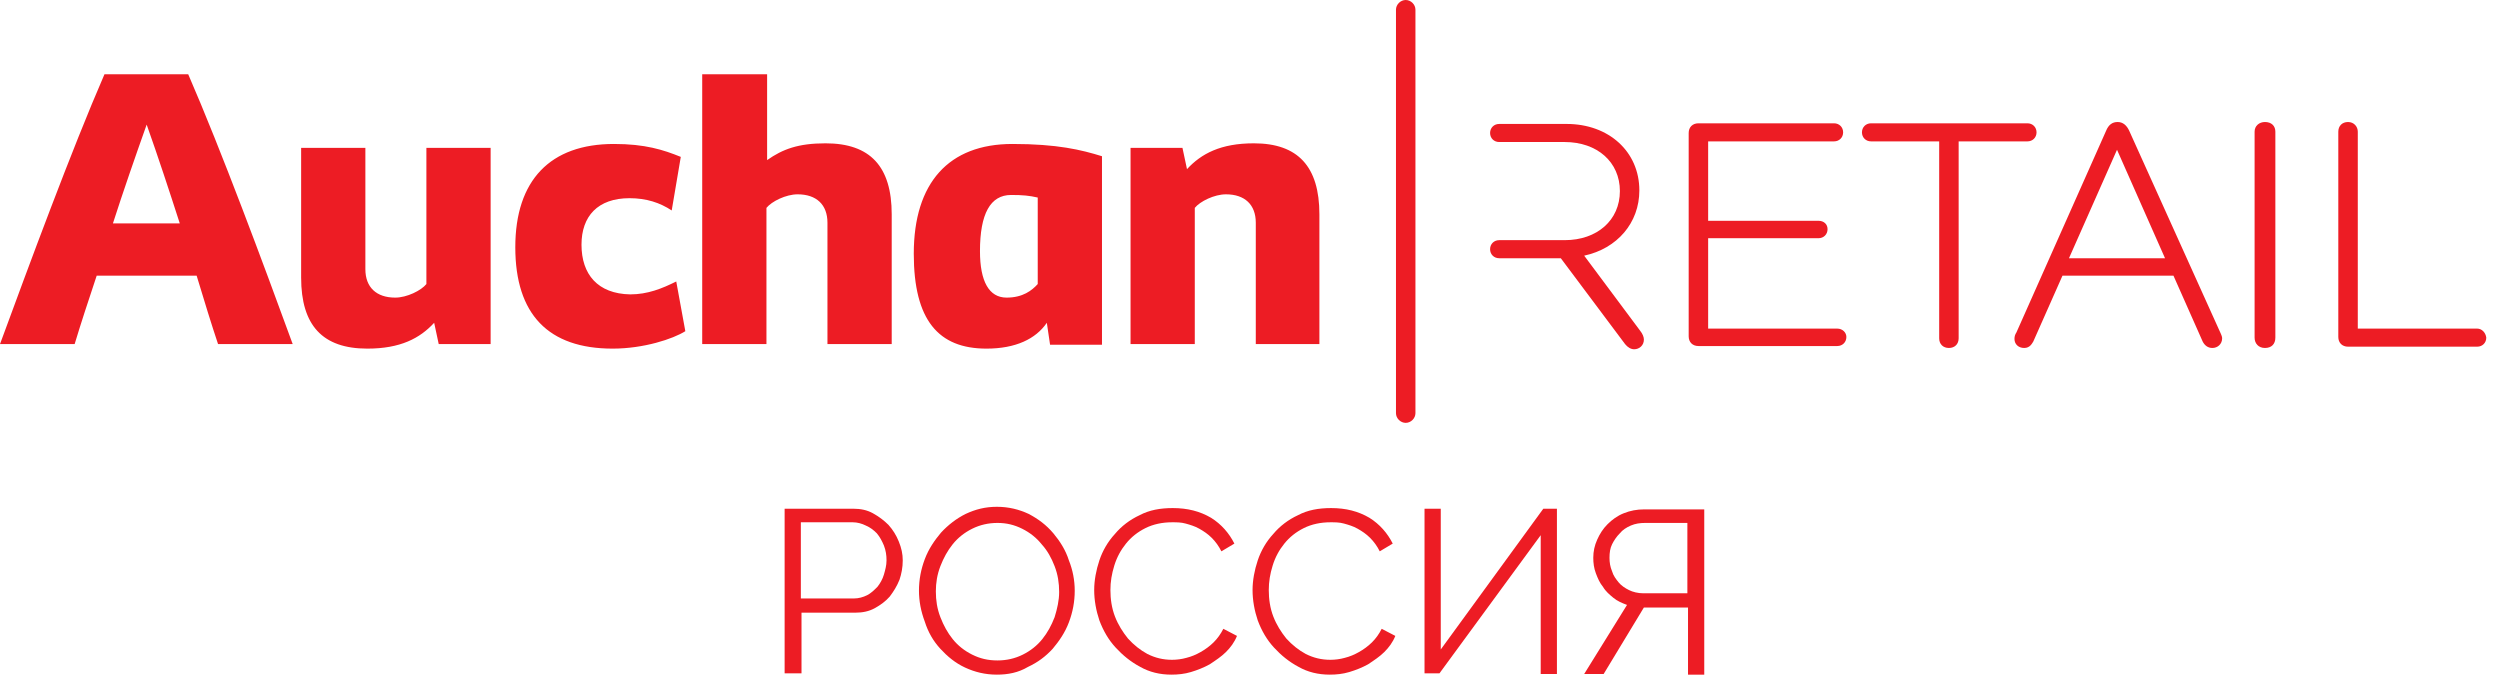 <svg width="174" height="47" viewBox="0 0 174 47" fill="none" xmlns="http://www.w3.org/2000/svg">
<path d="M110.259 17.794C112.563 17.299 114.099 15.502 114.099 13.255C114.099 10.559 111.976 8.627 109.04 8.627H104.342C103.981 8.627 103.71 8.897 103.71 9.256C103.71 9.616 103.981 9.885 104.342 9.885H108.904C111.163 9.885 112.744 11.278 112.744 13.3C112.744 15.322 111.163 16.715 108.904 16.715H104.342C103.981 16.715 103.71 16.985 103.71 17.344C103.71 17.704 103.981 17.973 104.342 17.973H108.633L113.105 23.949C113.286 24.174 113.511 24.309 113.737 24.309C114.099 24.309 114.415 24.039 114.415 23.635C114.415 23.455 114.325 23.23 114.144 23.006L110.259 17.794Z" fill="#ED1C24"/>
<path d="M127.875 22.871H118.887V16.58H126.566C126.927 16.58 127.198 16.311 127.198 15.951C127.198 15.592 126.927 15.367 126.566 15.367H118.887V9.84H127.65C128.011 9.84 128.282 9.571 128.282 9.211C128.282 8.852 128.011 8.582 127.65 8.582H118.209C117.803 8.582 117.532 8.852 117.532 9.256V23.41C117.532 23.814 117.803 24.084 118.209 24.084H127.875C128.237 24.084 128.508 23.814 128.508 23.455C128.508 23.14 128.237 22.871 127.875 22.871Z" fill="#ED1C24"/>
<path d="M141.743 9.211C141.743 8.852 141.472 8.582 141.11 8.582H130.224C129.863 8.582 129.592 8.852 129.592 9.211C129.592 9.571 129.863 9.84 130.224 9.84H134.967V23.545C134.967 23.949 135.238 24.219 135.645 24.219C136.051 24.219 136.322 23.949 136.322 23.545V9.84H141.11C141.472 9.84 141.743 9.571 141.743 9.211Z" fill="#ED1C24"/>
<path d="M148.202 9.121C148.021 8.717 147.75 8.492 147.389 8.492C147.027 8.492 146.756 8.672 146.576 9.121L140.342 23.14C140.252 23.275 140.207 23.41 140.207 23.59C140.207 23.949 140.478 24.219 140.884 24.219C141.291 24.219 141.426 23.904 141.517 23.77L143.549 19.186H151.273L153.306 23.77C153.442 24.039 153.667 24.219 153.984 24.219C154.345 24.219 154.661 23.949 154.661 23.545C154.661 23.455 154.616 23.32 154.571 23.23L148.202 9.121ZM150.686 17.973H144.001L147.344 10.424L150.686 17.973Z" fill="#ED1C24"/>
<path d="M157.642 8.492C157.236 8.492 156.92 8.762 156.92 9.166V23.5C156.92 23.904 157.191 24.219 157.642 24.219C158.094 24.219 158.365 23.949 158.365 23.5V9.166C158.365 8.762 158.094 8.492 157.642 8.492Z" fill="#ED1C24"/>
<path d="M172.413 22.871H164.102V9.166C164.102 8.807 163.831 8.492 163.424 8.492C163.017 8.492 162.746 8.762 162.746 9.166V23.455C162.746 23.859 163.017 24.129 163.424 24.129H172.413C172.774 24.129 173.045 23.859 173.045 23.5C173 23.14 172.729 22.871 172.413 22.871Z" fill="#ED1C24"/>
<path d="M82.299 10.29H78.686V23.949H83.157V14.468C83.519 14.019 84.513 13.525 85.326 13.525C86.635 13.525 87.403 14.244 87.403 15.502V23.949H91.83V14.918C91.83 11.593 90.339 9.975 87.268 9.975C84.964 9.975 83.609 10.694 82.615 11.773L82.299 10.29ZM63.599 17.659C63.599 22.287 65.315 24.264 68.658 24.264C70.691 24.264 72.091 23.59 72.859 22.466L73.085 23.994H76.698V10.874C75.253 10.425 73.582 10.02 70.465 10.02C66.038 10.02 63.599 12.716 63.599 17.659ZM72.226 19.77C71.82 20.22 71.188 20.714 70.058 20.714C68.839 20.714 68.206 19.591 68.206 17.479C68.206 14.873 68.929 13.57 70.374 13.57C71.188 13.57 71.639 13.615 72.226 13.749V19.77ZM53.345 5.167H48.874V23.949H53.345V14.468C53.707 14.019 54.7 13.525 55.514 13.525C56.824 13.525 57.591 14.244 57.591 15.502V23.949H62.063V14.918C62.063 11.593 60.573 9.975 57.456 9.975C55.559 9.975 54.475 10.38 53.391 11.143V5.167H53.345ZM40.472 17.03C40.472 15.053 41.601 13.794 43.815 13.794C44.989 13.794 45.938 14.109 46.751 14.648L47.383 10.919C46.163 10.425 44.899 10.02 42.73 10.02C38.304 10.02 35.865 12.536 35.865 17.209C35.865 21.882 38.168 24.264 42.64 24.264C44.808 24.264 46.841 23.59 47.699 23.051L47.067 19.591C46.073 20.085 45.079 20.489 43.86 20.489C41.601 20.445 40.472 19.097 40.472 17.03ZM30.535 23.949H34.148V10.29H29.677V19.77C29.315 20.22 28.321 20.714 27.508 20.714C26.198 20.714 25.43 19.995 25.43 18.737V10.29H20.959V19.321C20.959 22.646 22.449 24.264 25.566 24.264C27.87 24.264 29.225 23.545 30.218 22.466L30.535 23.949ZM15.177 23.949H20.372C18.339 18.378 15.403 10.469 13.099 5.167H7.272C4.969 10.469 2.033 18.423 0 23.949H5.195C5.601 22.601 6.143 20.939 6.73 19.186H13.686C14.229 20.984 14.725 22.601 15.177 23.949ZM12.512 15.547H7.86C8.582 13.3 9.395 10.964 10.208 8.672C11.021 10.964 11.789 13.3 12.512 15.547Z" fill="#ED1C24"/>
<path d="M97.838 29.431C97.476 29.431 97.16 29.117 97.16 28.757V0.674C97.16 0.315 97.476 0 97.838 0C98.199 0 98.515 0.315 98.515 0.674V28.757C98.515 29.117 98.199 29.431 97.838 29.431Z" fill="#ED1C24"/>
<path d="M54.61 46.91V35.407H59.398C59.895 35.407 60.347 35.497 60.753 35.722C61.16 35.947 61.521 36.216 61.837 36.531C62.154 36.89 62.379 37.249 62.56 37.699C62.741 38.148 62.831 38.553 62.831 39.002C62.831 39.496 62.741 39.946 62.605 40.35C62.425 40.799 62.199 41.159 61.928 41.518C61.657 41.833 61.295 42.102 60.889 42.327C60.482 42.552 60.031 42.642 59.534 42.642H55.785V46.865H54.61V46.91ZM55.739 41.653H59.443C59.76 41.653 60.076 41.563 60.347 41.428C60.618 41.294 60.844 41.069 61.069 40.844C61.25 40.62 61.431 40.305 61.521 39.99C61.611 39.676 61.702 39.361 61.702 39.002C61.702 38.642 61.657 38.328 61.521 37.968C61.386 37.654 61.25 37.384 61.024 37.115C60.798 36.89 60.573 36.71 60.256 36.575C59.985 36.441 59.669 36.351 59.353 36.351H55.739V41.653Z" fill="#ED1C24"/>
<path d="M69.381 46.955C68.568 46.955 67.845 46.775 67.167 46.461C66.49 46.146 65.948 45.697 65.451 45.158C64.954 44.618 64.593 43.989 64.367 43.27C64.096 42.552 63.96 41.833 63.96 41.114C63.96 40.35 64.096 39.631 64.367 38.912C64.638 38.193 65.044 37.609 65.496 37.07C65.993 36.531 66.58 36.081 67.213 35.767C67.89 35.452 68.568 35.273 69.381 35.273C70.194 35.273 70.916 35.452 71.594 35.767C72.272 36.126 72.814 36.531 73.311 37.115C73.762 37.654 74.169 38.283 74.394 39.002C74.665 39.676 74.801 40.395 74.801 41.114C74.801 41.878 74.665 42.597 74.394 43.316C74.124 44.034 73.717 44.618 73.265 45.158C72.768 45.697 72.226 46.101 71.549 46.416C70.871 46.82 70.149 46.955 69.381 46.955ZM65.135 41.159C65.135 41.788 65.225 42.372 65.451 42.956C65.677 43.54 65.948 44.034 66.309 44.484C66.671 44.933 67.122 45.292 67.664 45.562C68.206 45.832 68.748 45.967 69.426 45.967C70.058 45.967 70.645 45.832 71.188 45.562C71.73 45.292 72.181 44.933 72.543 44.484C72.904 44.034 73.175 43.54 73.401 42.956C73.582 42.372 73.717 41.788 73.717 41.204C73.717 40.575 73.627 39.99 73.401 39.406C73.175 38.822 72.904 38.328 72.497 37.879C72.136 37.429 71.684 37.07 71.142 36.8C70.6 36.531 70.058 36.396 69.426 36.396C68.793 36.396 68.206 36.531 67.664 36.8C67.122 37.07 66.671 37.429 66.309 37.879C65.948 38.328 65.677 38.822 65.451 39.406C65.225 39.99 65.135 40.575 65.135 41.159Z" fill="#ED1C24"/>
<path d="M76.156 41.069C76.156 40.395 76.292 39.676 76.517 39.002C76.743 38.328 77.105 37.699 77.602 37.16C78.053 36.62 78.641 36.171 79.318 35.857C79.996 35.497 80.763 35.362 81.622 35.362C82.661 35.362 83.519 35.587 84.287 36.036C85.009 36.486 85.551 37.115 85.913 37.834L85.009 38.373C84.829 38.013 84.603 37.699 84.332 37.429C84.061 37.16 83.79 36.98 83.474 36.8C83.157 36.62 82.841 36.531 82.525 36.441C82.209 36.351 81.893 36.351 81.576 36.351C80.899 36.351 80.267 36.486 79.725 36.755C79.183 37.025 78.731 37.384 78.369 37.834C78.008 38.283 77.737 38.777 77.556 39.361C77.376 39.946 77.285 40.485 77.285 41.069C77.285 41.698 77.376 42.327 77.602 42.911C77.827 43.495 78.144 43.989 78.505 44.439C78.912 44.888 79.363 45.248 79.86 45.517C80.402 45.787 80.944 45.922 81.576 45.922C81.893 45.922 82.254 45.877 82.57 45.787C82.932 45.697 83.248 45.562 83.564 45.382C83.88 45.203 84.196 44.978 84.467 44.708C84.738 44.439 84.964 44.124 85.145 43.765L86.094 44.259C85.913 44.708 85.642 45.068 85.326 45.382C85.009 45.697 84.603 45.967 84.196 46.236C83.79 46.461 83.338 46.641 82.886 46.775C82.435 46.91 81.983 46.955 81.531 46.955C80.718 46.955 79.996 46.775 79.363 46.416C78.686 46.056 78.144 45.607 77.647 45.068C77.15 44.529 76.788 43.9 76.517 43.181C76.292 42.507 76.156 41.788 76.156 41.069Z" fill="#ED1C24"/>
<path d="M87.178 41.069C87.178 40.395 87.313 39.676 87.539 39.002C87.765 38.328 88.126 37.699 88.623 37.16C89.075 36.62 89.662 36.171 90.339 35.857C91.017 35.497 91.785 35.362 92.643 35.362C93.682 35.362 94.54 35.587 95.308 36.036C96.031 36.486 96.573 37.115 96.934 37.834L96.031 38.373C95.85 38.013 95.624 37.699 95.353 37.429C95.082 37.16 94.811 36.98 94.495 36.8C94.179 36.62 93.863 36.531 93.546 36.441C93.23 36.351 92.914 36.351 92.598 36.351C91.92 36.351 91.288 36.486 90.746 36.755C90.204 37.025 89.752 37.384 89.391 37.834C89.029 38.283 88.758 38.777 88.578 39.361C88.397 39.946 88.307 40.485 88.307 41.069C88.307 41.698 88.397 42.327 88.623 42.911C88.849 43.495 89.165 43.989 89.526 44.439C89.933 44.888 90.385 45.248 90.882 45.517C91.424 45.787 91.966 45.922 92.598 45.922C92.914 45.922 93.275 45.877 93.592 45.787C93.953 45.697 94.269 45.562 94.585 45.382C94.902 45.203 95.218 44.978 95.489 44.708C95.76 44.439 95.986 44.124 96.166 43.765L97.115 44.259C96.934 44.708 96.663 45.068 96.347 45.382C96.031 45.697 95.624 45.967 95.218 46.236C94.811 46.461 94.359 46.641 93.908 46.775C93.456 46.91 93.004 46.955 92.553 46.955C91.74 46.955 91.017 46.775 90.385 46.416C89.707 46.056 89.165 45.607 88.668 45.068C88.171 44.529 87.81 43.9 87.539 43.181C87.313 42.507 87.178 41.788 87.178 41.069Z" fill="#ED1C24"/>
<path d="M100.277 45.203L107.414 35.407H108.362V46.91H107.233V37.249L100.186 46.865H99.147V35.407H100.277V45.203Z" fill="#ED1C24"/>
<path d="M117.486 46.91V42.282H114.415L111.614 46.91H110.259L113.24 42.102C112.879 41.967 112.563 41.833 112.292 41.608C112.021 41.383 111.75 41.159 111.569 40.844C111.343 40.575 111.208 40.26 111.072 39.901C110.937 39.541 110.892 39.182 110.892 38.822C110.892 38.373 110.982 37.968 111.163 37.564C111.343 37.16 111.569 36.8 111.885 36.486C112.202 36.171 112.563 35.901 113.015 35.722C113.466 35.542 113.918 35.452 114.46 35.452H118.616V46.955H117.486V46.91ZM117.486 36.396H114.505C114.144 36.396 113.828 36.441 113.511 36.575C113.195 36.71 112.924 36.89 112.744 37.115C112.518 37.339 112.337 37.609 112.202 37.879C112.066 38.148 112.021 38.463 112.021 38.822C112.021 39.137 112.066 39.451 112.202 39.766C112.292 40.08 112.473 40.305 112.653 40.53C112.834 40.754 113.105 40.934 113.376 41.069C113.647 41.204 114.008 41.293 114.37 41.293H117.441V36.396H117.486Z" fill="#ED1C24"/>
</svg>

